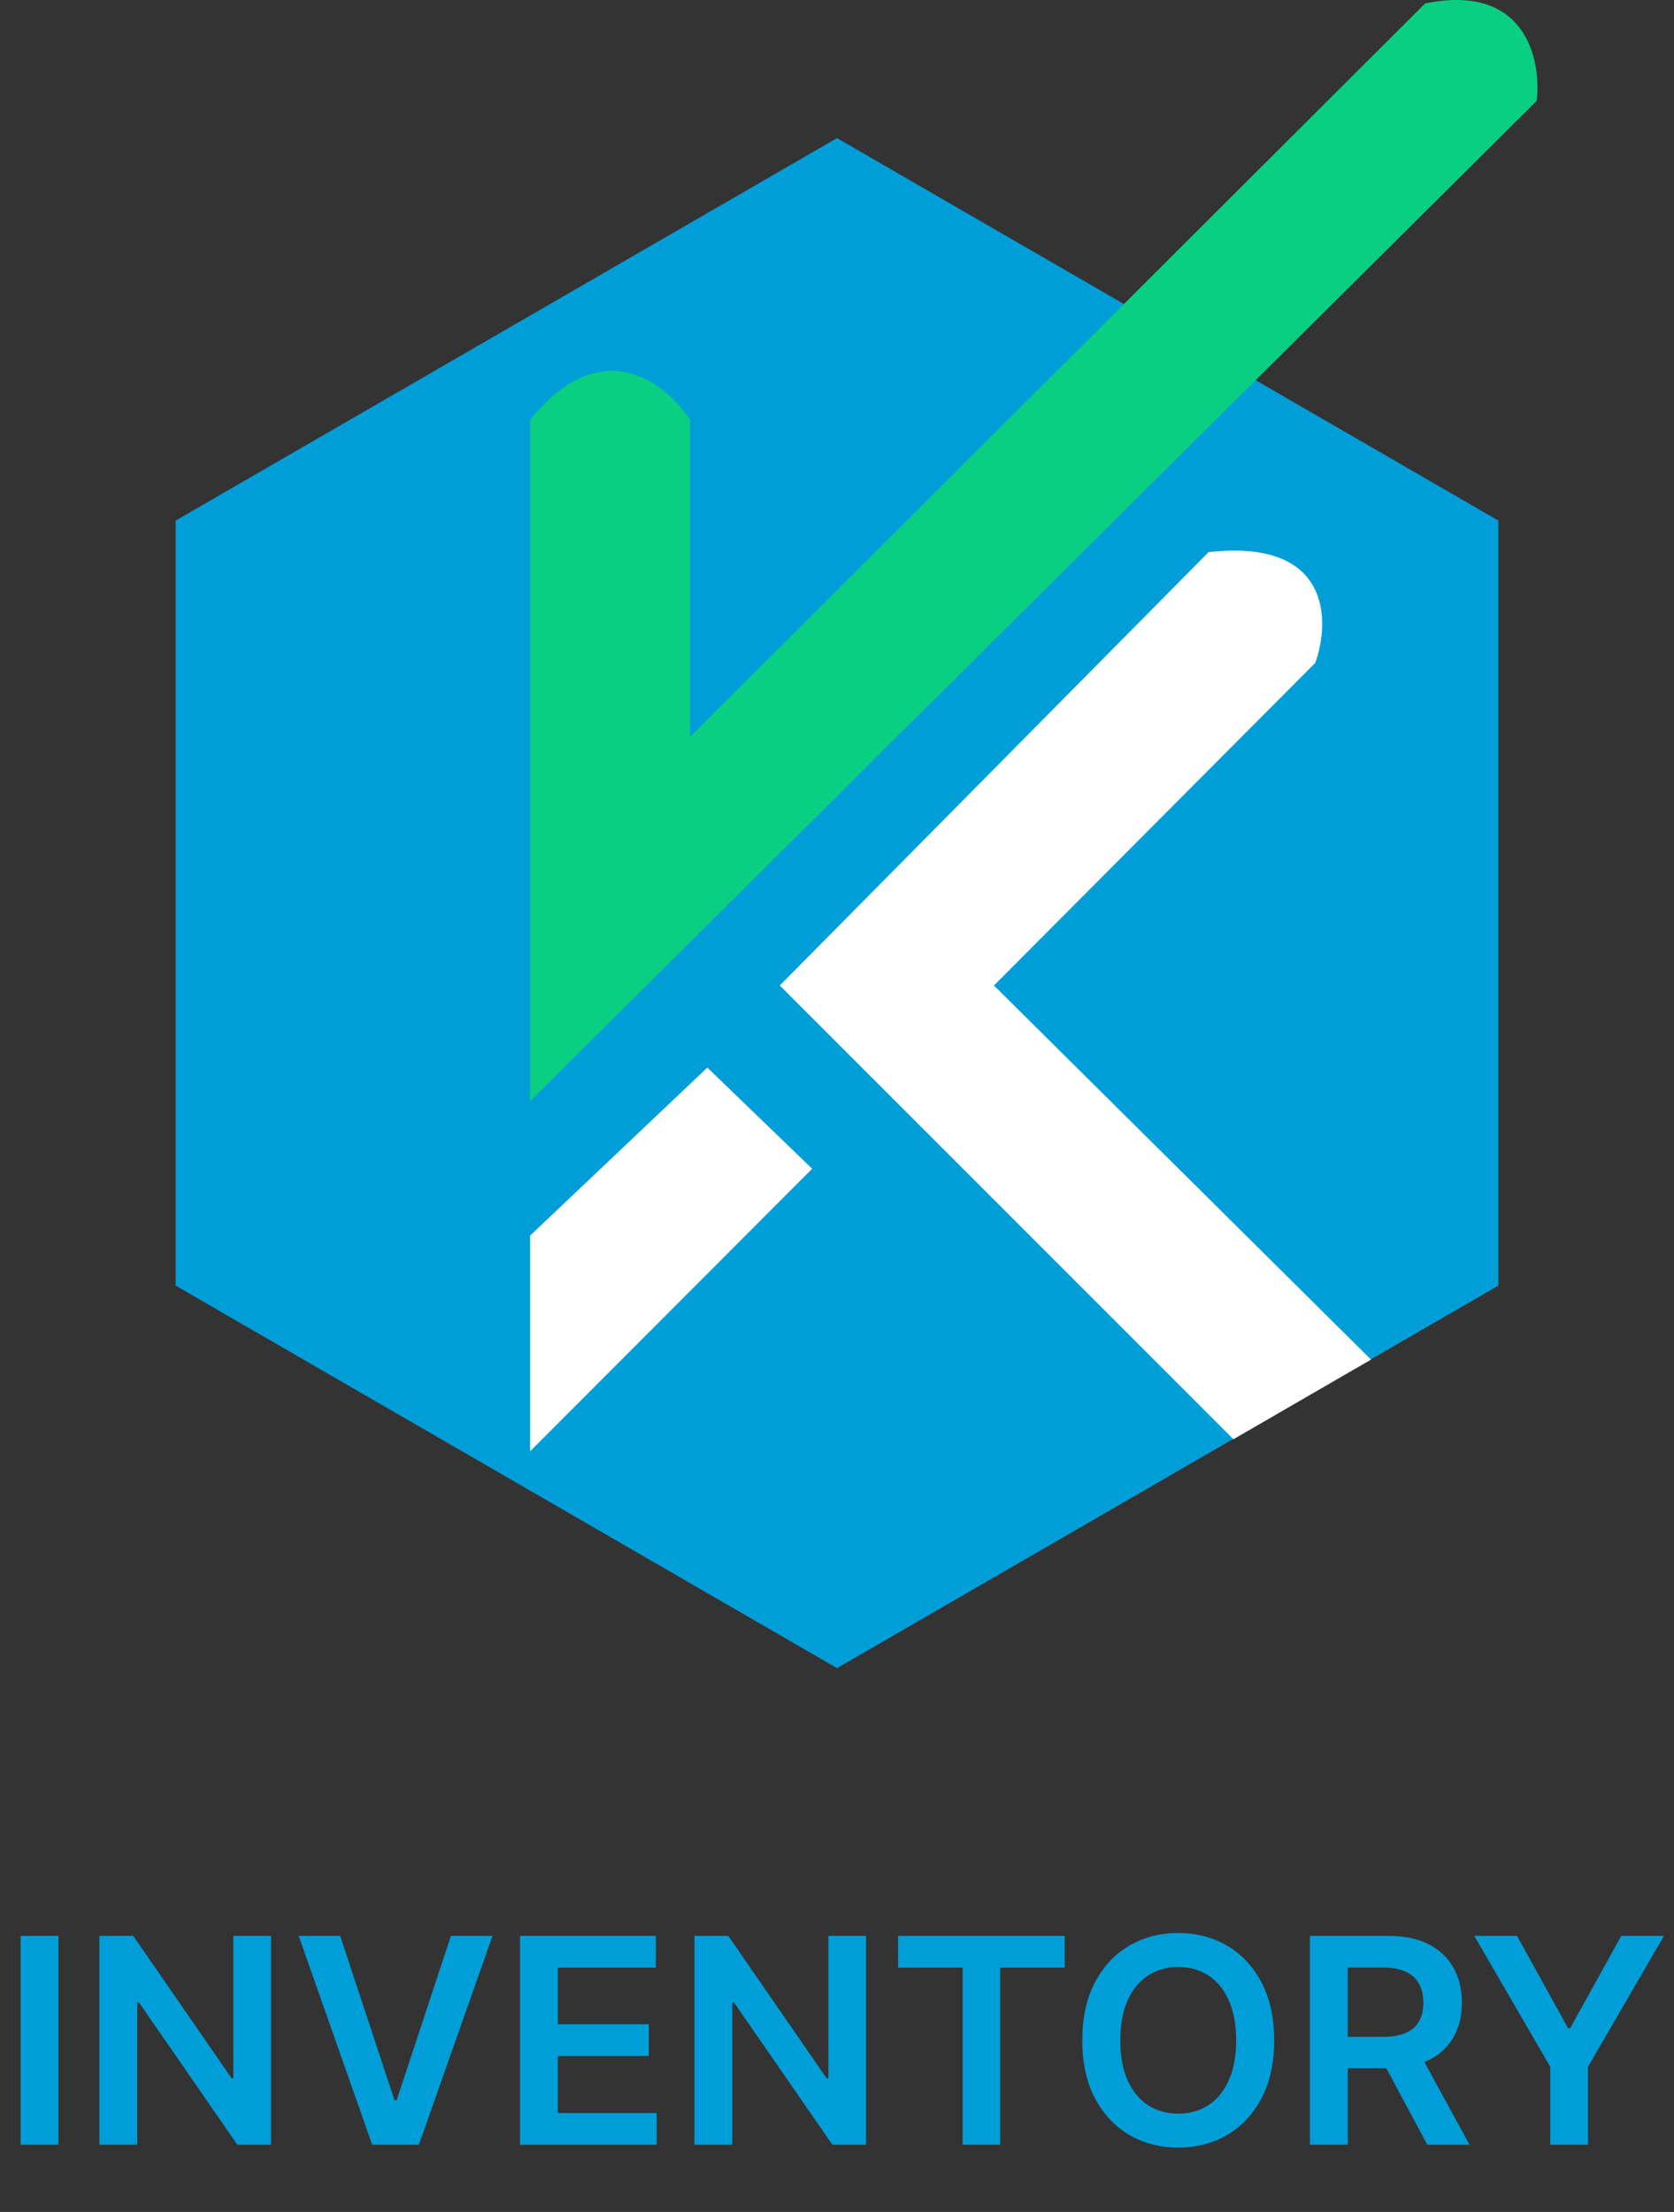 <svg width="274" height="362" viewBox="0 0 274 362" fill="none" xmlns="http://www.w3.org/2000/svg">
<rect x="0" y="0" width="274" height="362" fill="#333333" stroke="none"/>
<path d="M137 22.601L245.253 85.201V210.4L137 273L28.747 210.4V85.201L137 22.601Z" fill="#009ED8"/>
<path d="M86.769 180.223V68.718C98.417 54.212 109.07 62.674 112.941 68.718V120.614L233.268 0.564C249.749 -2.812 252.308 9.787 251.528 16.508L86.769 180.223Z" fill="#0ACF83"/>
<path d="M86.769 237.516V202.212L115.778 174.718L132.934 191.277L86.769 237.516Z" fill="white"/>
<path d="M201.888 235.542L127.632 161.284L197.816 90.363C217.779 88.113 217.779 101.506 215.284 108.484L162.689 161.284L224.409 222.507L201.888 235.542Z" fill="white"/>
<path d="M9.564 316.818V351H3.371V316.818H9.564ZM44.359 316.818V351H38.851L22.745 327.717H22.461V351H16.269V316.818H21.81L37.9 340.118H38.2V316.818H44.359ZM55.679 316.818L64.575 343.723H64.925L73.805 316.818H80.614L68.564 351H60.92L48.886 316.818H55.679ZM85.117 351V316.818H107.348V322.009H91.309V331.289H106.196V336.479H91.309V345.809H107.482V351H85.117ZM141.755 316.818V351H136.247L120.141 327.717H119.858V351H113.665V316.818H119.207L135.296 340.118H135.597V316.818H141.755ZM147 322.009V316.818H174.272V322.009H163.707V351H157.565V322.009H147ZM208.558 333.909C208.558 337.592 207.868 340.747 206.489 343.373C205.12 345.987 203.251 347.99 200.881 349.381C198.522 350.772 195.846 351.467 192.853 351.467C189.86 351.467 187.178 350.772 184.808 349.381C182.449 347.979 180.58 345.971 179.2 343.356C177.831 340.73 177.147 337.581 177.147 333.909C177.147 330.226 177.831 327.077 179.2 324.462C180.58 321.836 182.449 319.828 184.808 318.437C187.178 317.046 189.86 316.351 192.853 316.351C195.846 316.351 198.522 317.046 200.881 318.437C203.251 319.828 205.12 321.836 206.489 324.462C207.868 327.077 208.558 330.226 208.558 333.909ZM202.333 333.909C202.333 331.317 201.927 329.13 201.114 327.35C200.313 325.558 199.201 324.206 197.776 323.294C196.352 322.371 194.711 321.909 192.853 321.909C190.995 321.909 189.353 322.371 187.929 323.294C186.505 324.206 185.387 325.558 184.574 327.35C183.773 329.13 183.373 331.317 183.373 333.909C183.373 336.502 183.773 338.694 184.574 340.485C185.387 342.265 186.505 343.617 187.929 344.541C189.353 345.453 190.995 345.909 192.853 345.909C194.711 345.909 196.352 345.453 197.776 344.541C199.201 343.617 200.313 342.265 201.114 340.485C201.927 338.694 202.333 336.502 202.333 333.909ZM214.412 351V316.818H227.231C229.857 316.818 232.06 317.274 233.84 318.187C235.631 319.099 236.983 320.379 237.896 322.026C238.819 323.661 239.281 325.569 239.281 327.75C239.281 329.942 238.814 331.845 237.879 333.458C236.956 335.061 235.593 336.301 233.79 337.18C231.987 338.048 229.773 338.482 227.147 338.482H218.018V333.342H226.313C227.848 333.342 229.106 333.13 230.085 332.707C231.064 332.273 231.787 331.645 232.254 330.821C232.733 329.987 232.972 328.963 232.972 327.75C232.972 326.538 232.733 325.503 232.254 324.646C231.776 323.778 231.047 323.122 230.068 322.676C229.089 322.22 227.826 321.992 226.279 321.992H220.605V351H214.412ZM232.071 335.511L240.533 351H233.623L225.311 335.511H232.071ZM241.313 316.818H248.306L256.668 331.94H257.002L265.364 316.818H272.357L259.923 338.249V351H253.747V338.249L241.313 316.818Z" fill="#009ED8"/>
</svg>
